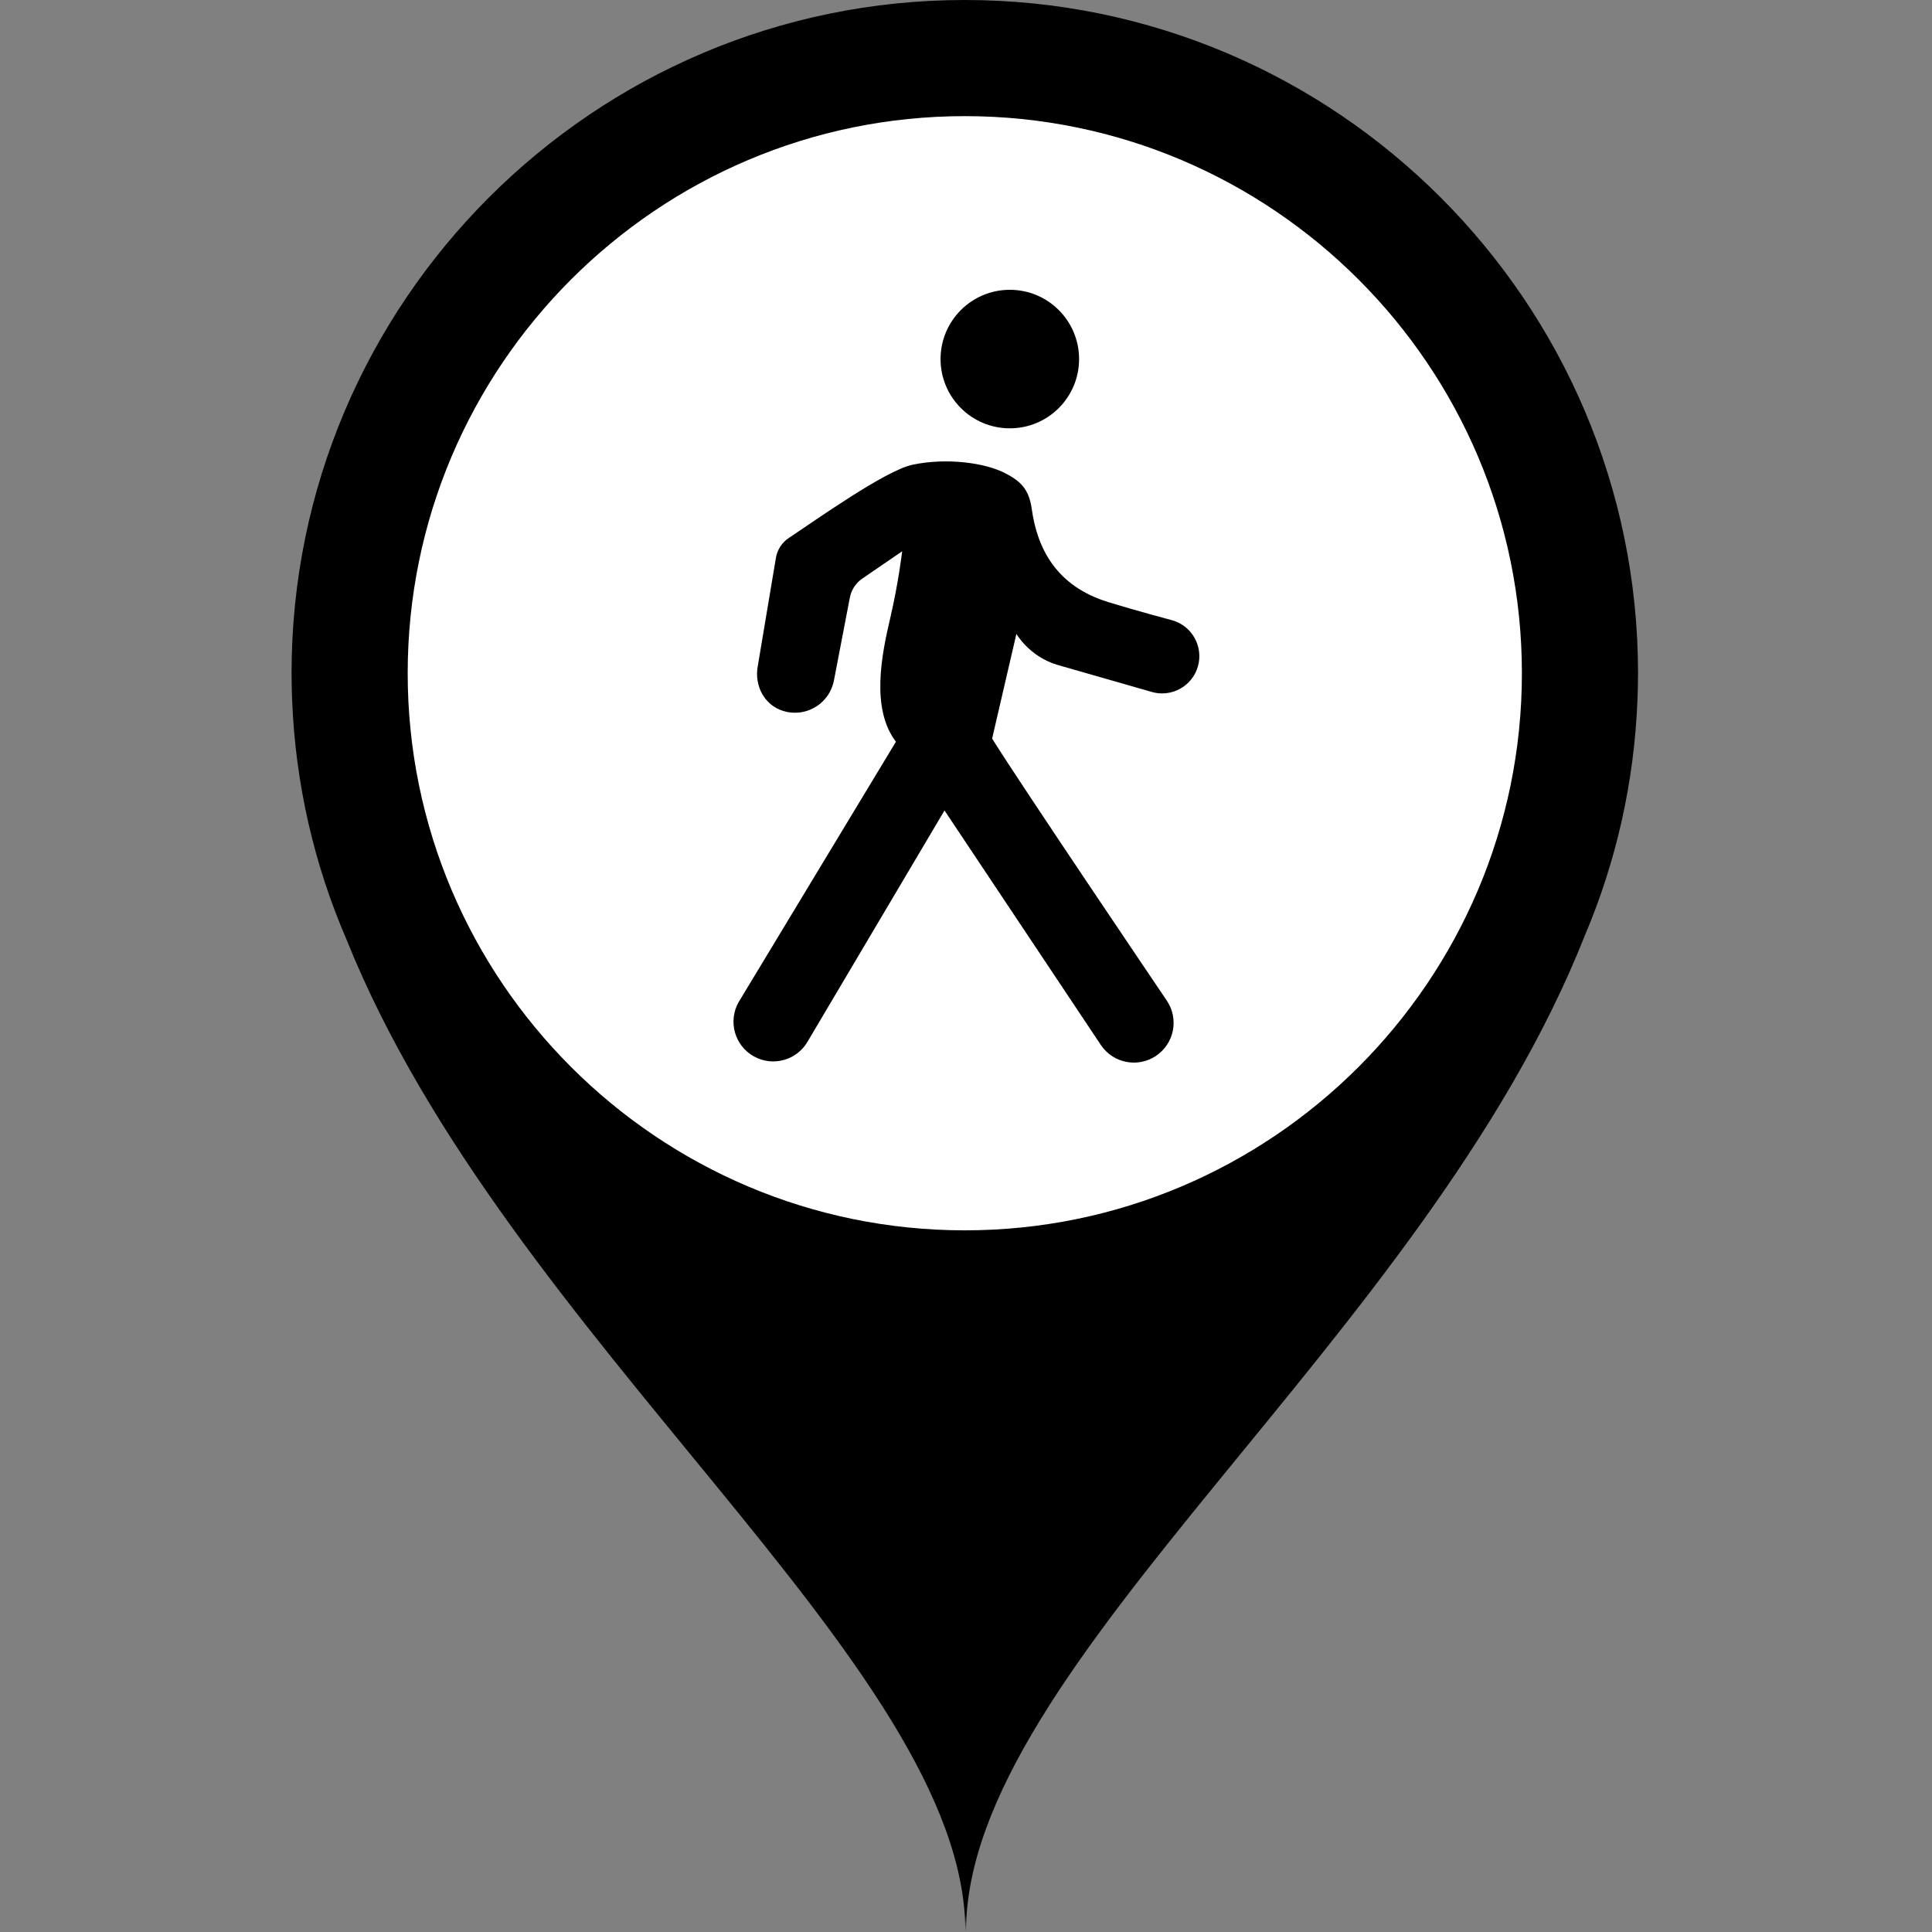 <?xml version="1.0" encoding="UTF-8"?>
<svg class="svg-icon-marker_round-activities-walk svg-icon-marker_round svg-icon-marker_round-activities" xmlns="http://www.w3.org/2000/svg" version="1.1" viewBox="0 0 800 800">
    <rect x="0" y="0" width="800" height="800" fill="#808080" stroke="none"/>
    <defs>
        <style>
            .svg-icon-marker-background { fill: #fff; }
        </style>
    </defs>
    <path class="svg-icon-marker-marker_round" d="M678.058,289.282c.01-.256.02-.513.029-.769.044-1.27.087-2.539.113-3.813.046-1.971.075-3.946.075-5.925C678.276,125.068,553.208,0,399.501,0S120.726,125.068,120.726,278.775h0c0,.007,0,.015,0,.022,0,1.966.03,3.927.075,5.886.027,1.301.071,2.597.116,3.893.008.218.016.436.025.654,1.311,35.36,9.235,69.057,22.578,99.889,66.594,165.882,256.216,300.297,256.216,410.756l.133-7.452.133,7.452c0-110.815,190.349-245.74,256.184-412.361,12.919-30.379,20.579-63.506,21.873-98.232Z"/>
    <path class="svg-icon-marker-background" d="M168.817,278.775c0-127.191,103.493-230.684,230.684-230.684s230.684,103.493,230.684,230.684-103.493,230.684-230.684,230.684-230.684-103.493-230.684-230.684h0Z"/>
    <g class="svg-icon-content" transform="translate(240, 120) scale(0.4)">
        <path d="M445.359,0c39.598,0,71.699,32.1,71.699,71.699s-32.1,71.699-71.699,71.699-71.699-32.1-71.699-71.699S405.76,0,445.359,0Z"/>
        <path d="M613.614,342.15s-38.452-10.217-66.582-18.923c-53.236-16.478-73.213-54.906-78.955-96.369-2.971-21.456-12.554-29.014-26.728-36.604-20.963-11.227-61.468-16.692-96.857-9.123-28.224,6.037-99.954,57.282-127.842,75.702-7.214,4.765-12.096,12.331-13.464,20.868l-18.587,110.911c-4.457,22.277,7.932,43.953,30.21,48.412,22.279,4.455,43.953-9.989,48.411-32.269l16.547-86.162c1.533-7.985,6.157-15.042,12.865-19.637l41.296-28.285s-3.831,32.78-12.439,69.49-20.374,93.246,5.973,127.658l-162.88,269.635c-11.138,19.804-4.116,44.886,15.687,56.027,19.802,11.136,44.885,4.114,56.024-15.686l141.449-238.815,161.801,242.698c12.601,18.903,38.144,24.013,57.047,11.412,18.907-12.605,24.013-38.148,11.412-57.051,0,0-150.736-222.919-180.965-271.446l25.127-108.404s13.602,23.81,42.968,32.23c29.366,8.42,97.219,27.877,97.219,27.877,3.553,1.019,7.13,1.505,10.65,1.505,16.768,0,32.202-11.025,37.054-27.947,5.872-20.475-5.967-41.833-26.442-47.704Z"/>
    </g>
</svg>